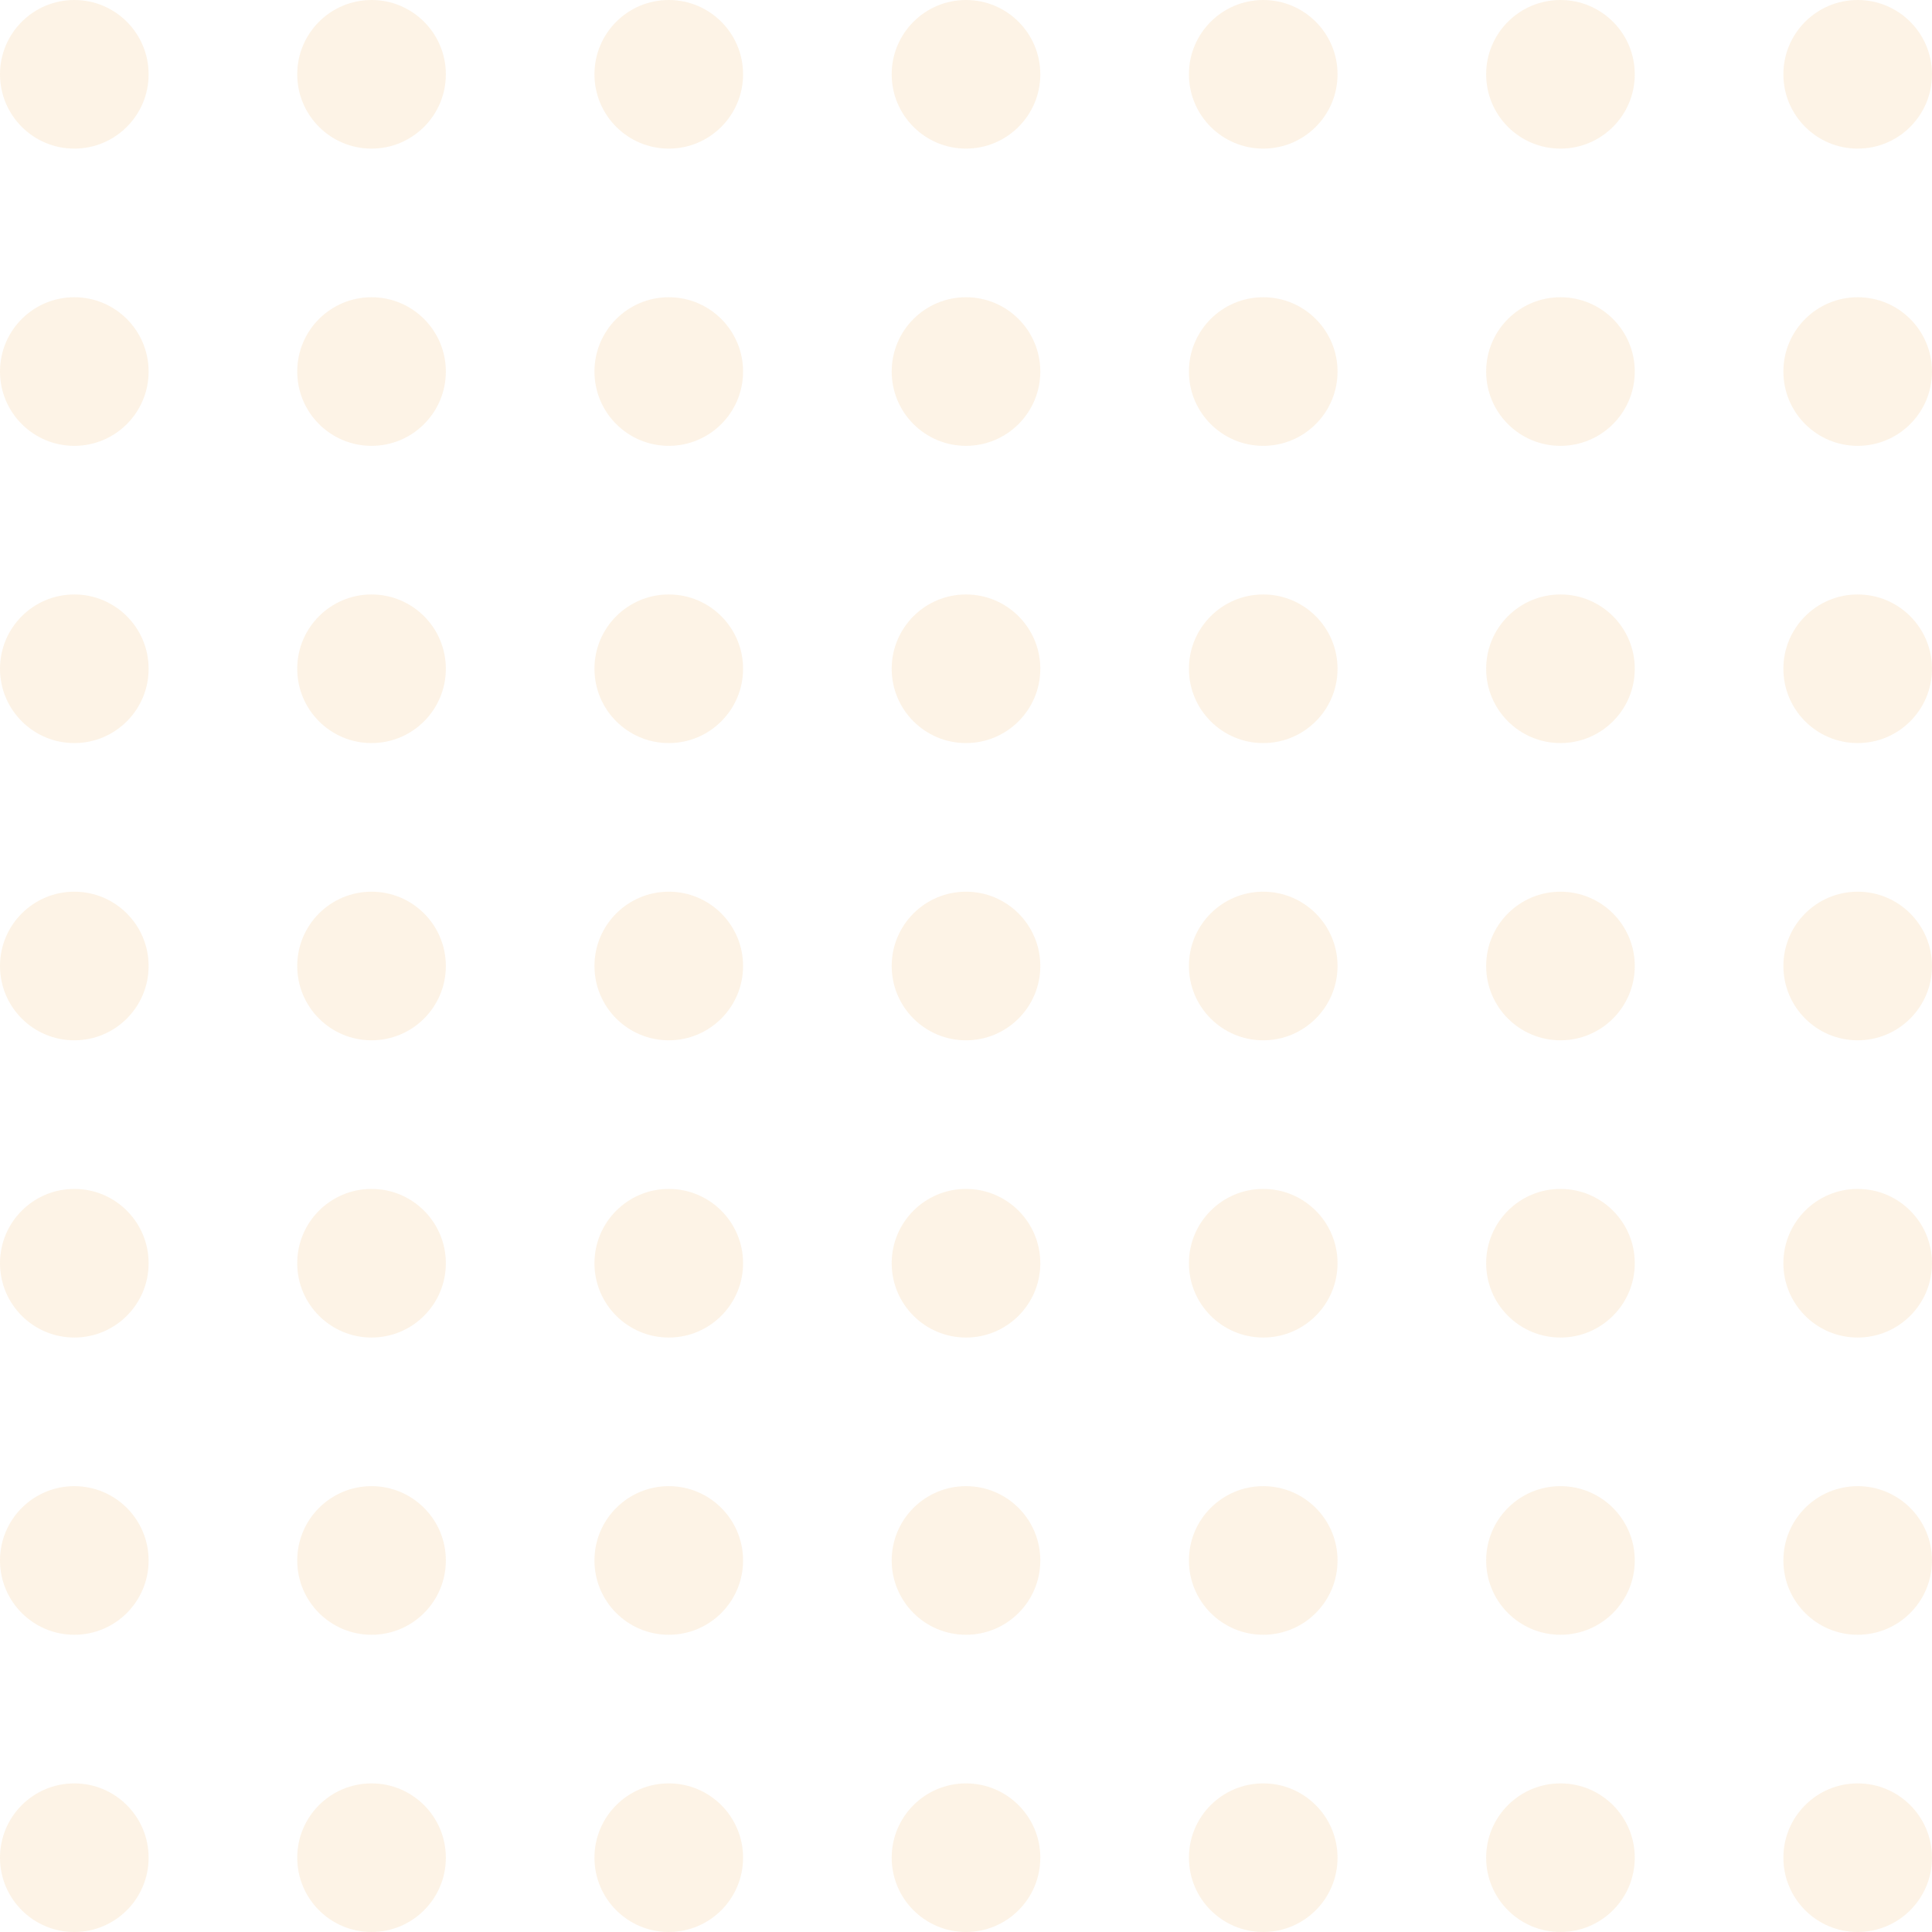 <svg width="91" height="91" viewBox="0 0 91 91" fill="none" xmlns="http://www.w3.org/2000/svg">
  <circle cx="3.5" cy="3.5" r="3.5" fill="#ED8B00" fill-opacity="0.1"/>
  <circle cx="3.5" cy="59.5" r="3.5" fill="#ED8B00" fill-opacity="0.1"/>
  <circle cx="3.5" cy="31.5" r="3.5" fill="#ED8B00" fill-opacity="0.1"/>
  <circle cx="3.5" cy="87.5" r="3.5" fill="#ED8B00" fill-opacity="0.1"/>
  <circle cx="3.5" cy="17.5" r="3.5" fill="#ED8B00" fill-opacity="0.1"/>
  <circle cx="3.5" cy="73.5" r="3.5" fill="#ED8B00" fill-opacity="0.1"/>
  <circle cx="3.5" cy="45.5" r="3.5" fill="#ED8B00" fill-opacity="0.1"/>
  <circle cx="45.5" cy="3.5" r="3.5" fill="#ED8B00" fill-opacity="0.1"/>
  <circle cx="45.5" cy="59.5" r="3.5" fill="#ED8B00" fill-opacity="0.1"/>
  <circle cx="45.5" cy="31.5" r="3.5" fill="#ED8B00" fill-opacity="0.1"/>
  <circle cx="45.5" cy="87.5" r="3.5" fill="#ED8B00" fill-opacity="0.1"/>
  <circle cx="45.5" cy="17.5" r="3.5" fill="#ED8B00" fill-opacity="0.1"/>
  <circle cx="45.5" cy="73.5" r="3.5" fill="#ED8B00" fill-opacity="0.1"/>
  <circle cx="45.5" cy="45.5" r="3.5" fill="#ED8B00" fill-opacity="0.1"/>
  <circle cx="17.5" cy="3.5" r="3.5" fill="#ED8B00" fill-opacity="0.1"/>
  <circle cx="17.5" cy="59.5" r="3.5" fill="#ED8B00" fill-opacity="0.1"/>
  <circle cx="17.5" cy="31.5" r="3.5" fill="#ED8B00" fill-opacity="0.1"/>
  <circle cx="17.5" cy="87.5" r="3.5" fill="#ED8B00" fill-opacity="0.1"/>
  <circle cx="17.5" cy="17.5" r="3.5" fill="#ED8B00" fill-opacity="0.1"/>
  <circle cx="17.5" cy="73.5" r="3.5" fill="#ED8B00" fill-opacity="0.1"/>
  <circle cx="17.5" cy="45.5" r="3.5" fill="#ED8B00" fill-opacity="0.1"/>
  <circle cx="59.5" cy="3.5" r="3.5" fill="#ED8B00" fill-opacity="0.1"/>
  <circle cx="59.5" cy="59.5" r="3.5" fill="#ED8B00" fill-opacity="0.1"/>
  <circle cx="59.5" cy="31.5" r="3.5" fill="#ED8B00" fill-opacity="0.1"/>
  <circle cx="59.5" cy="87.5" r="3.5" fill="#ED8B00" fill-opacity="0.1"/>
  <circle cx="59.5" cy="17.5" r="3.5" fill="#ED8B00" fill-opacity="0.1"/>
  <circle cx="59.5" cy="73.5" r="3.5" fill="#ED8B00" fill-opacity="0.1"/>
  <circle cx="59.5" cy="45.5" r="3.5" fill="#ED8B00" fill-opacity="0.1"/>
  <circle cx="31.5" cy="3.5" r="3.5" fill="#ED8B00" fill-opacity="0.1"/>
  <circle cx="31.5" cy="59.5" r="3.5" fill="#ED8B00" fill-opacity="0.1"/>
  <circle cx="31.5" cy="31.5" r="3.5" fill="#ED8B00" fill-opacity="0.1"/>
  <circle cx="31.5" cy="87.5" r="3.5" fill="#ED8B00" fill-opacity="0.1"/>
  <circle cx="31.5" cy="17.5" r="3.5" fill="#ED8B00" fill-opacity="0.1"/>
  <circle cx="31.5" cy="73.5" r="3.5" fill="#ED8B00" fill-opacity="0.1"/>
  <circle cx="31.5" cy="45.5" r="3.5" fill="#ED8B00" fill-opacity="0.1"/>
  <circle cx="73.5" cy="3.5" r="3.5" fill="#ED8B00" fill-opacity="0.1"/>
  <circle cx="73.5" cy="59.5" r="3.5" fill="#ED8B00" fill-opacity="0.1"/>
  <circle cx="73.5" cy="31.5" r="3.5" fill="#ED8B00" fill-opacity="0.1"/>
  <circle cx="73.5" cy="87.5" r="3.5" fill="#ED8B00" fill-opacity="0.1"/>
  <circle cx="73.5" cy="17.5" r="3.5" fill="#ED8B00" fill-opacity="0.1"/>
  <circle cx="73.5" cy="73.5" r="3.5" fill="#ED8B00" fill-opacity="0.1"/>
  <circle cx="73.5" cy="45.5" r="3.5" fill="#ED8B00" fill-opacity="0.1"/>
  <circle cx="87.5" cy="3.5" r="3.5" fill="#ED8B00" fill-opacity="0.1"/>
  <circle cx="87.5" cy="59.5" r="3.5" fill="#ED8B00" fill-opacity="0.1"/>
  <circle cx="87.5" cy="31.5" r="3.5" fill="#ED8B00" fill-opacity="0.1"/>
  <circle cx="87.5" cy="87.5" r="3.5" fill="#ED8B00" fill-opacity="0.1"/>
  <circle cx="87.5" cy="17.5" r="3.5" fill="#ED8B00" fill-opacity="0.1"/>
  <circle cx="87.5" cy="73.5" r="3.5" fill="#ED8B00" fill-opacity="0.1"/>
  <circle cx="87.5" cy="45.5" r="3.5" fill="#ED8B00" fill-opacity="0.1"/>
</svg>
